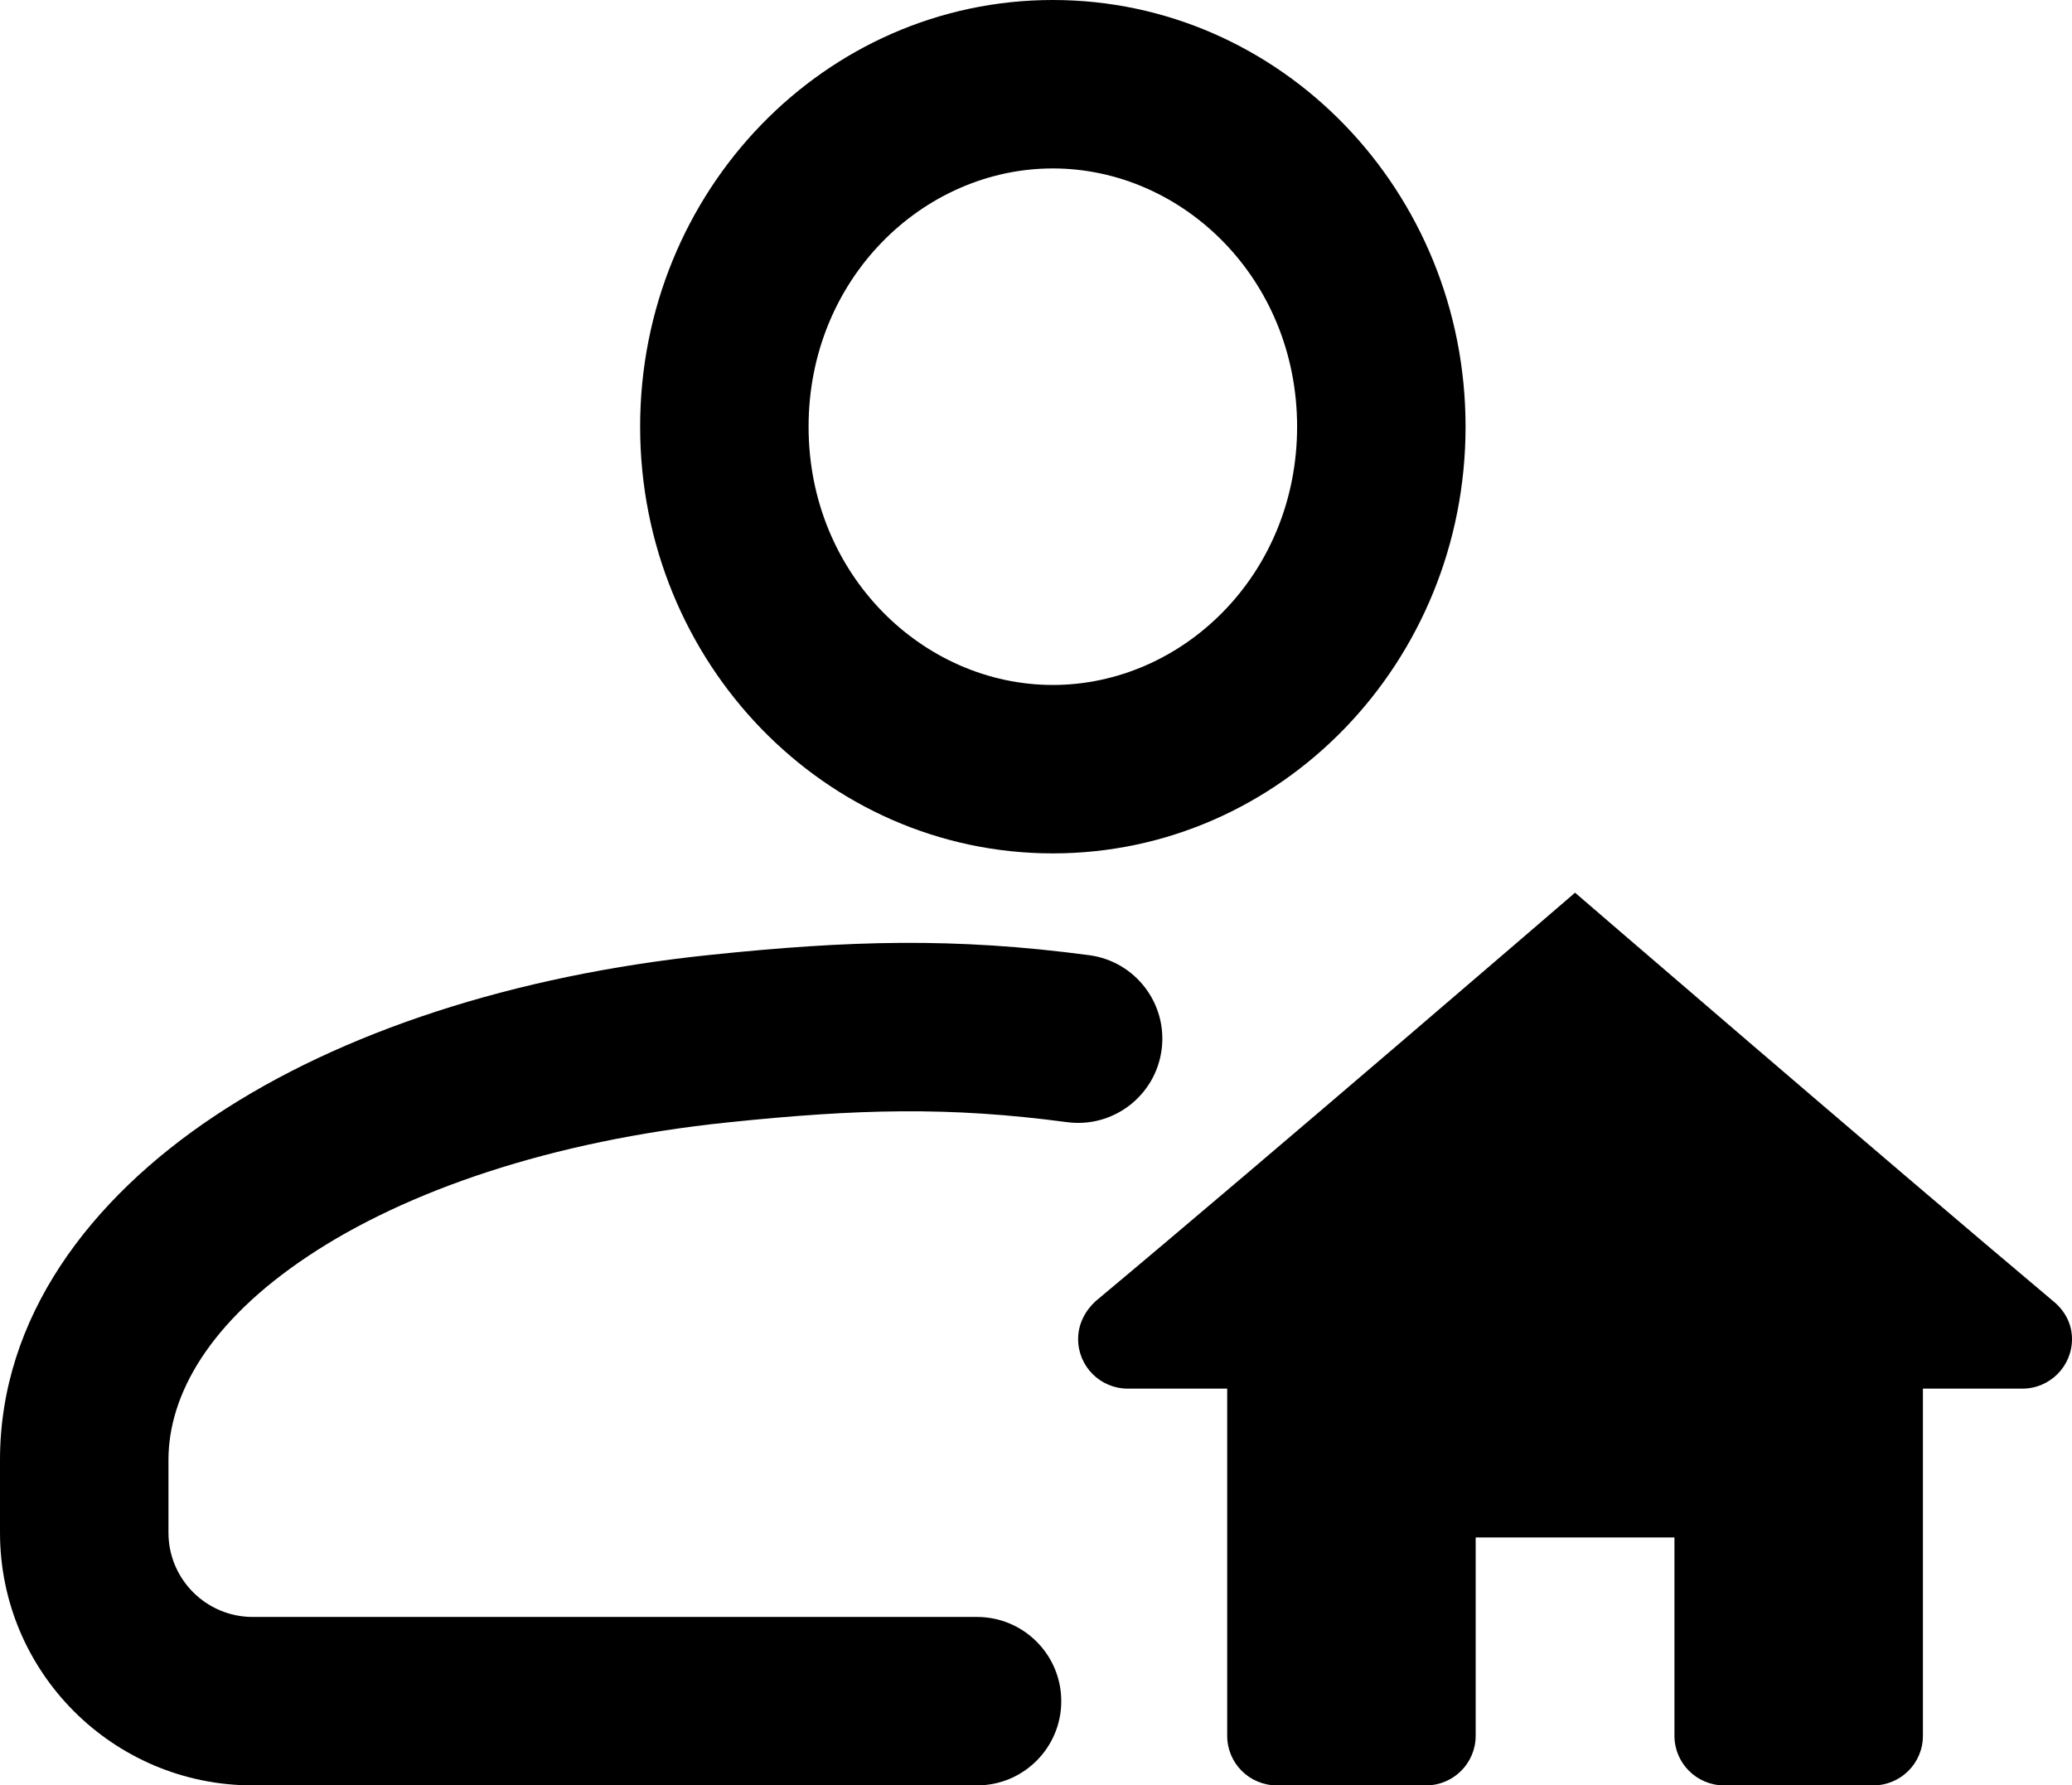 <svg width="369" height="318" viewBox="0 0 369 318" fill="none" xmlns="http://www.w3.org/2000/svg">
<path fill-rule="evenodd" clip-rule="evenodd" d="M231 76C231 102.359 210.586 122 187.5 122C164.414 122 144 102.359 144 76C144 49.641 164.414 30 187.5 30C210.586 30 231 49.641 231 76ZM261 76C261 117.974 228.093 152 187.5 152C146.907 152 114 117.974 114 76C114 34.026 146.907 0 187.5 0C228.093 0 261 34.026 261 76ZM129.554 199.919C152.824 197.496 169.064 197.075 190.018 199.869C198.229 200.963 205.774 195.194 206.868 186.982C207.963 178.771 202.194 171.227 193.982 170.132C169.936 166.926 151.176 167.505 126.446 170.081C91.443 173.727 60.701 183.809 38.25 198.751C15.945 213.596 -0.003 234.679 3.84127e-07 260.062L0.001 272.991C0.003 297.857 20.166 318 45.021 318H174C182.284 318 189 311.284 189 303C189 294.716 182.284 288 174 288H45.021C36.723 288 30.002 281.277 30.001 272.989L30 260.058C29.999 248.402 37.301 235.419 54.872 223.725C72.297 212.128 98.057 203.2 129.554 199.919Z" fill="black"/>
<path d="M280.5 159C280.5 159 225.754 206.17 195.159 231.716C193.363 233.341 192 235.709 192 238.5C192 243.385 195.956 247.333 200.85 247.333H218.55V309.167C218.55 314.051 222.506 318 227.4 318H253.95C258.844 318 262.8 314.043 262.8 309.167V273.833H298.2V309.167C298.2 314.043 302.156 318 307.05 318H333.6C338.494 318 342.45 314.051 342.45 309.167V247.333H360.15C365.044 247.333 369 243.385 369 238.5C369 235.709 367.637 233.341 365.61 231.716C335.228 206.17 280.5 159 280.5 159Z" fill="black"/>
</svg>
